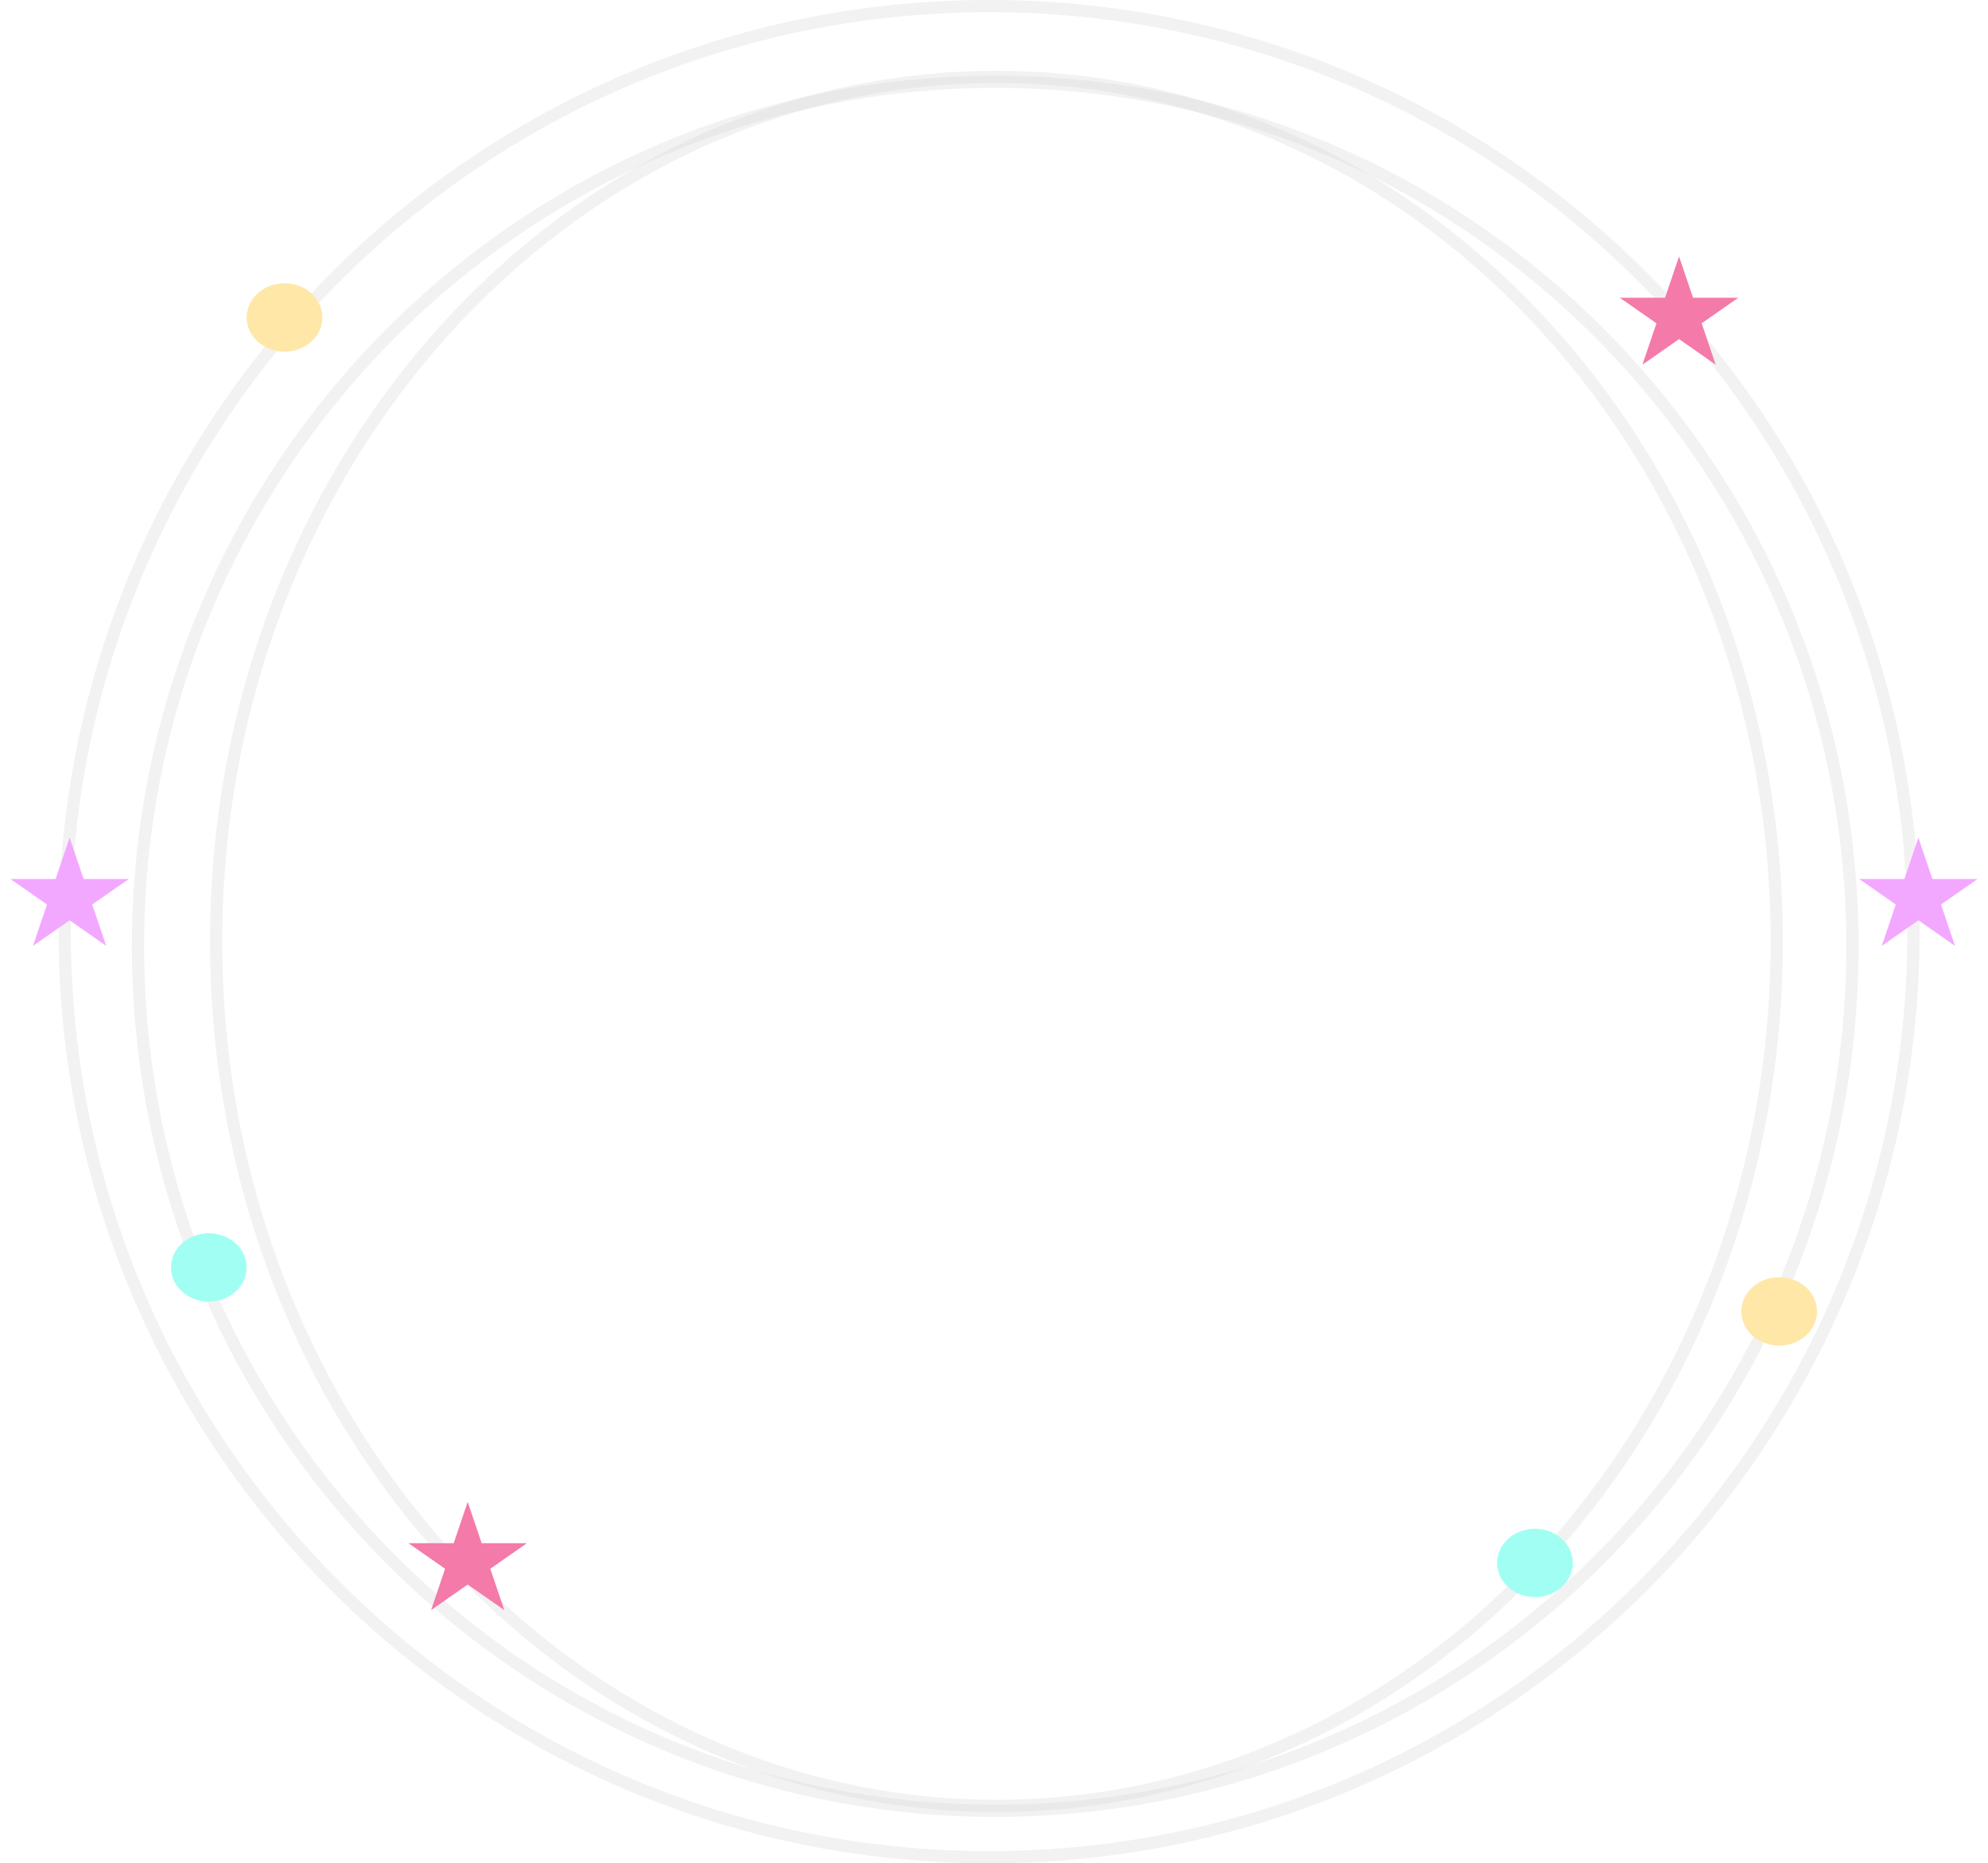 <svg width="814" height="763" viewBox="0 0 814 763" fill="none" xmlns="http://www.w3.org/2000/svg">
<path d="M727.5 385.5C727.5 581.254 584.222 739.5 408 739.5C231.778 739.5 88.5 581.254 88.5 385.5C88.5 189.746 231.778 31.5 408 31.5C584.222 31.5 727.5 189.746 727.5 385.5Z" stroke="#D9D9D9" stroke-opacity="0.34" stroke-width="5"/>
<path d="M758.5 387.5C758.5 583.029 601.332 741.5 407.5 741.5C213.668 741.5 56.5 583.029 56.5 387.5C56.5 191.971 213.668 33.5 407.5 33.5C601.332 33.5 758.5 191.971 758.5 387.5Z" stroke="#D9D9D9" stroke-opacity="0.34" stroke-width="5"/>
<path d="M783.5 381.5C783.5 590.819 614.037 760.5 405 760.5C195.963 760.5 26.5 590.819 26.5 381.5C26.5 172.181 195.963 2.5 405 2.5C614.037 2.5 783.5 172.181 783.5 381.5Z" stroke="#D9D9D9" stroke-opacity="0.34" stroke-width="5"/>
<g filter="url(#filter0_d_12_86)">
<ellipse cx="116.5" cy="126" rx="15.5" ry="14" fill="#FFE7A8"/>
</g>
<g filter="url(#filter1_d_12_86)">
<ellipse cx="628.5" cy="636" rx="15.5" ry="14" fill="#A0FFF2"/>
</g>
<g filter="url(#filter2_d_12_86)">
<ellipse cx="85.5" cy="515" rx="15.5" ry="14" fill="#A0FFF2"/>
</g>
<g filter="url(#filter3_d_12_86)">
<ellipse cx="728.5" cy="533" rx="15.5" ry="14" fill="#FFE7A8"/>
</g>
<g filter="url(#filter4_d_12_86)">
<path d="M28.5 339L34.225 355.929L52.752 355.929L37.763 366.392L43.489 383.321L28.5 372.858L13.511 383.321L19.237 366.392L4.248 355.929L22.775 355.929L28.5 339Z" fill="#F3A8FF"/>
</g>
<g filter="url(#filter5_d_12_86)">
<path d="M785.5 339L791.225 355.929L809.752 355.929L794.763 366.392L800.489 383.321L785.5 372.858L770.511 383.321L776.237 366.392L761.248 355.929L779.775 355.929L785.5 339Z" fill="#F3A8FF"/>
</g>
<g filter="url(#filter6_d_12_86)">
<path d="M687.5 101L693.225 117.929L711.752 117.929L696.763 128.392L702.489 145.321L687.5 134.858L672.511 145.321L678.237 128.392L663.248 117.929L681.775 117.929L687.5 101Z" fill="#F47AA9"/>
</g>
<g filter="url(#filter7_d_12_86)">
<path d="M191.5 611L197.225 627.929L215.752 627.929L200.763 638.392L206.489 655.321L191.5 644.858L176.511 655.321L182.237 638.392L167.248 627.929L185.775 627.929L191.5 611Z" fill="#F47AA9"/>
</g>
<defs>
<filter id="filter0_d_12_86" x="97" y="112" width="39" height="36" filterUnits="userSpaceOnUse" color-interpolation-filters="sRGB">
<feFlood flood-opacity="0" result="BackgroundImageFix"/>
<feColorMatrix in="SourceAlpha" type="matrix" values="0 0 0 0 0 0 0 0 0 0 0 0 0 0 0 0 0 0 127 0" result="hardAlpha"/>
<feOffset dy="4"/>
<feGaussianBlur stdDeviation="2"/>
<feComposite in2="hardAlpha" operator="out"/>
<feColorMatrix type="matrix" values="0 0 0 0 0 0 0 0 0 0 0 0 0 0 0 0 0 0 0.25 0"/>
<feBlend mode="normal" in2="BackgroundImageFix" result="effect1_dropShadow_12_86"/>
<feBlend mode="normal" in="SourceGraphic" in2="effect1_dropShadow_12_86" result="shape"/>
</filter>
<filter id="filter1_d_12_86" x="609" y="622" width="39" height="36" filterUnits="userSpaceOnUse" color-interpolation-filters="sRGB">
<feFlood flood-opacity="0" result="BackgroundImageFix"/>
<feColorMatrix in="SourceAlpha" type="matrix" values="0 0 0 0 0 0 0 0 0 0 0 0 0 0 0 0 0 0 127 0" result="hardAlpha"/>
<feOffset dy="4"/>
<feGaussianBlur stdDeviation="2"/>
<feComposite in2="hardAlpha" operator="out"/>
<feColorMatrix type="matrix" values="0 0 0 0 0 0 0 0 0 0 0 0 0 0 0 0 0 0 0.25 0"/>
<feBlend mode="normal" in2="BackgroundImageFix" result="effect1_dropShadow_12_86"/>
<feBlend mode="normal" in="SourceGraphic" in2="effect1_dropShadow_12_86" result="shape"/>
</filter>
<filter id="filter2_d_12_86" x="66" y="501" width="39" height="36" filterUnits="userSpaceOnUse" color-interpolation-filters="sRGB">
<feFlood flood-opacity="0" result="BackgroundImageFix"/>
<feColorMatrix in="SourceAlpha" type="matrix" values="0 0 0 0 0 0 0 0 0 0 0 0 0 0 0 0 0 0 127 0" result="hardAlpha"/>
<feOffset dy="4"/>
<feGaussianBlur stdDeviation="2"/>
<feComposite in2="hardAlpha" operator="out"/>
<feColorMatrix type="matrix" values="0 0 0 0 0 0 0 0 0 0 0 0 0 0 0 0 0 0 0.25 0"/>
<feBlend mode="normal" in2="BackgroundImageFix" result="effect1_dropShadow_12_86"/>
<feBlend mode="normal" in="SourceGraphic" in2="effect1_dropShadow_12_86" result="shape"/>
</filter>
<filter id="filter3_d_12_86" x="709" y="519" width="39" height="36" filterUnits="userSpaceOnUse" color-interpolation-filters="sRGB">
<feFlood flood-opacity="0" result="BackgroundImageFix"/>
<feColorMatrix in="SourceAlpha" type="matrix" values="0 0 0 0 0 0 0 0 0 0 0 0 0 0 0 0 0 0 127 0" result="hardAlpha"/>
<feOffset dy="4"/>
<feGaussianBlur stdDeviation="2"/>
<feComposite in2="hardAlpha" operator="out"/>
<feColorMatrix type="matrix" values="0 0 0 0 0 0 0 0 0 0 0 0 0 0 0 0 0 0 0.25 0"/>
<feBlend mode="normal" in2="BackgroundImageFix" result="effect1_dropShadow_12_86"/>
<feBlend mode="normal" in="SourceGraphic" in2="effect1_dropShadow_12_86" result="shape"/>
</filter>
<filter id="filter4_d_12_86" x="0.248" y="339" width="56.504" height="52.321" filterUnits="userSpaceOnUse" color-interpolation-filters="sRGB">
<feFlood flood-opacity="0" result="BackgroundImageFix"/>
<feColorMatrix in="SourceAlpha" type="matrix" values="0 0 0 0 0 0 0 0 0 0 0 0 0 0 0 0 0 0 127 0" result="hardAlpha"/>
<feOffset dy="4"/>
<feGaussianBlur stdDeviation="2"/>
<feComposite in2="hardAlpha" operator="out"/>
<feColorMatrix type="matrix" values="0 0 0 0 0 0 0 0 0 0 0 0 0 0 0 0 0 0 0.25 0"/>
<feBlend mode="normal" in2="BackgroundImageFix" result="effect1_dropShadow_12_86"/>
<feBlend mode="normal" in="SourceGraphic" in2="effect1_dropShadow_12_86" result="shape"/>
</filter>
<filter id="filter5_d_12_86" x="757.248" y="339" width="56.504" height="52.321" filterUnits="userSpaceOnUse" color-interpolation-filters="sRGB">
<feFlood flood-opacity="0" result="BackgroundImageFix"/>
<feColorMatrix in="SourceAlpha" type="matrix" values="0 0 0 0 0 0 0 0 0 0 0 0 0 0 0 0 0 0 127 0" result="hardAlpha"/>
<feOffset dy="4"/>
<feGaussianBlur stdDeviation="2"/>
<feComposite in2="hardAlpha" operator="out"/>
<feColorMatrix type="matrix" values="0 0 0 0 0 0 0 0 0 0 0 0 0 0 0 0 0 0 0.25 0"/>
<feBlend mode="normal" in2="BackgroundImageFix" result="effect1_dropShadow_12_86"/>
<feBlend mode="normal" in="SourceGraphic" in2="effect1_dropShadow_12_86" result="shape"/>
</filter>
<filter id="filter6_d_12_86" x="659.248" y="101" width="56.504" height="52.321" filterUnits="userSpaceOnUse" color-interpolation-filters="sRGB">
<feFlood flood-opacity="0" result="BackgroundImageFix"/>
<feColorMatrix in="SourceAlpha" type="matrix" values="0 0 0 0 0 0 0 0 0 0 0 0 0 0 0 0 0 0 127 0" result="hardAlpha"/>
<feOffset dy="4"/>
<feGaussianBlur stdDeviation="2"/>
<feComposite in2="hardAlpha" operator="out"/>
<feColorMatrix type="matrix" values="0 0 0 0 0 0 0 0 0 0 0 0 0 0 0 0 0 0 0.25 0"/>
<feBlend mode="normal" in2="BackgroundImageFix" result="effect1_dropShadow_12_86"/>
<feBlend mode="normal" in="SourceGraphic" in2="effect1_dropShadow_12_86" result="shape"/>
</filter>
<filter id="filter7_d_12_86" x="163.248" y="611" width="56.504" height="52.321" filterUnits="userSpaceOnUse" color-interpolation-filters="sRGB">
<feFlood flood-opacity="0" result="BackgroundImageFix"/>
<feColorMatrix in="SourceAlpha" type="matrix" values="0 0 0 0 0 0 0 0 0 0 0 0 0 0 0 0 0 0 127 0" result="hardAlpha"/>
<feOffset dy="4"/>
<feGaussianBlur stdDeviation="2"/>
<feComposite in2="hardAlpha" operator="out"/>
<feColorMatrix type="matrix" values="0 0 0 0 0 0 0 0 0 0 0 0 0 0 0 0 0 0 0.25 0"/>
<feBlend mode="normal" in2="BackgroundImageFix" result="effect1_dropShadow_12_86"/>
<feBlend mode="normal" in="SourceGraphic" in2="effect1_dropShadow_12_86" result="shape"/>
</filter>
</defs>
</svg>
